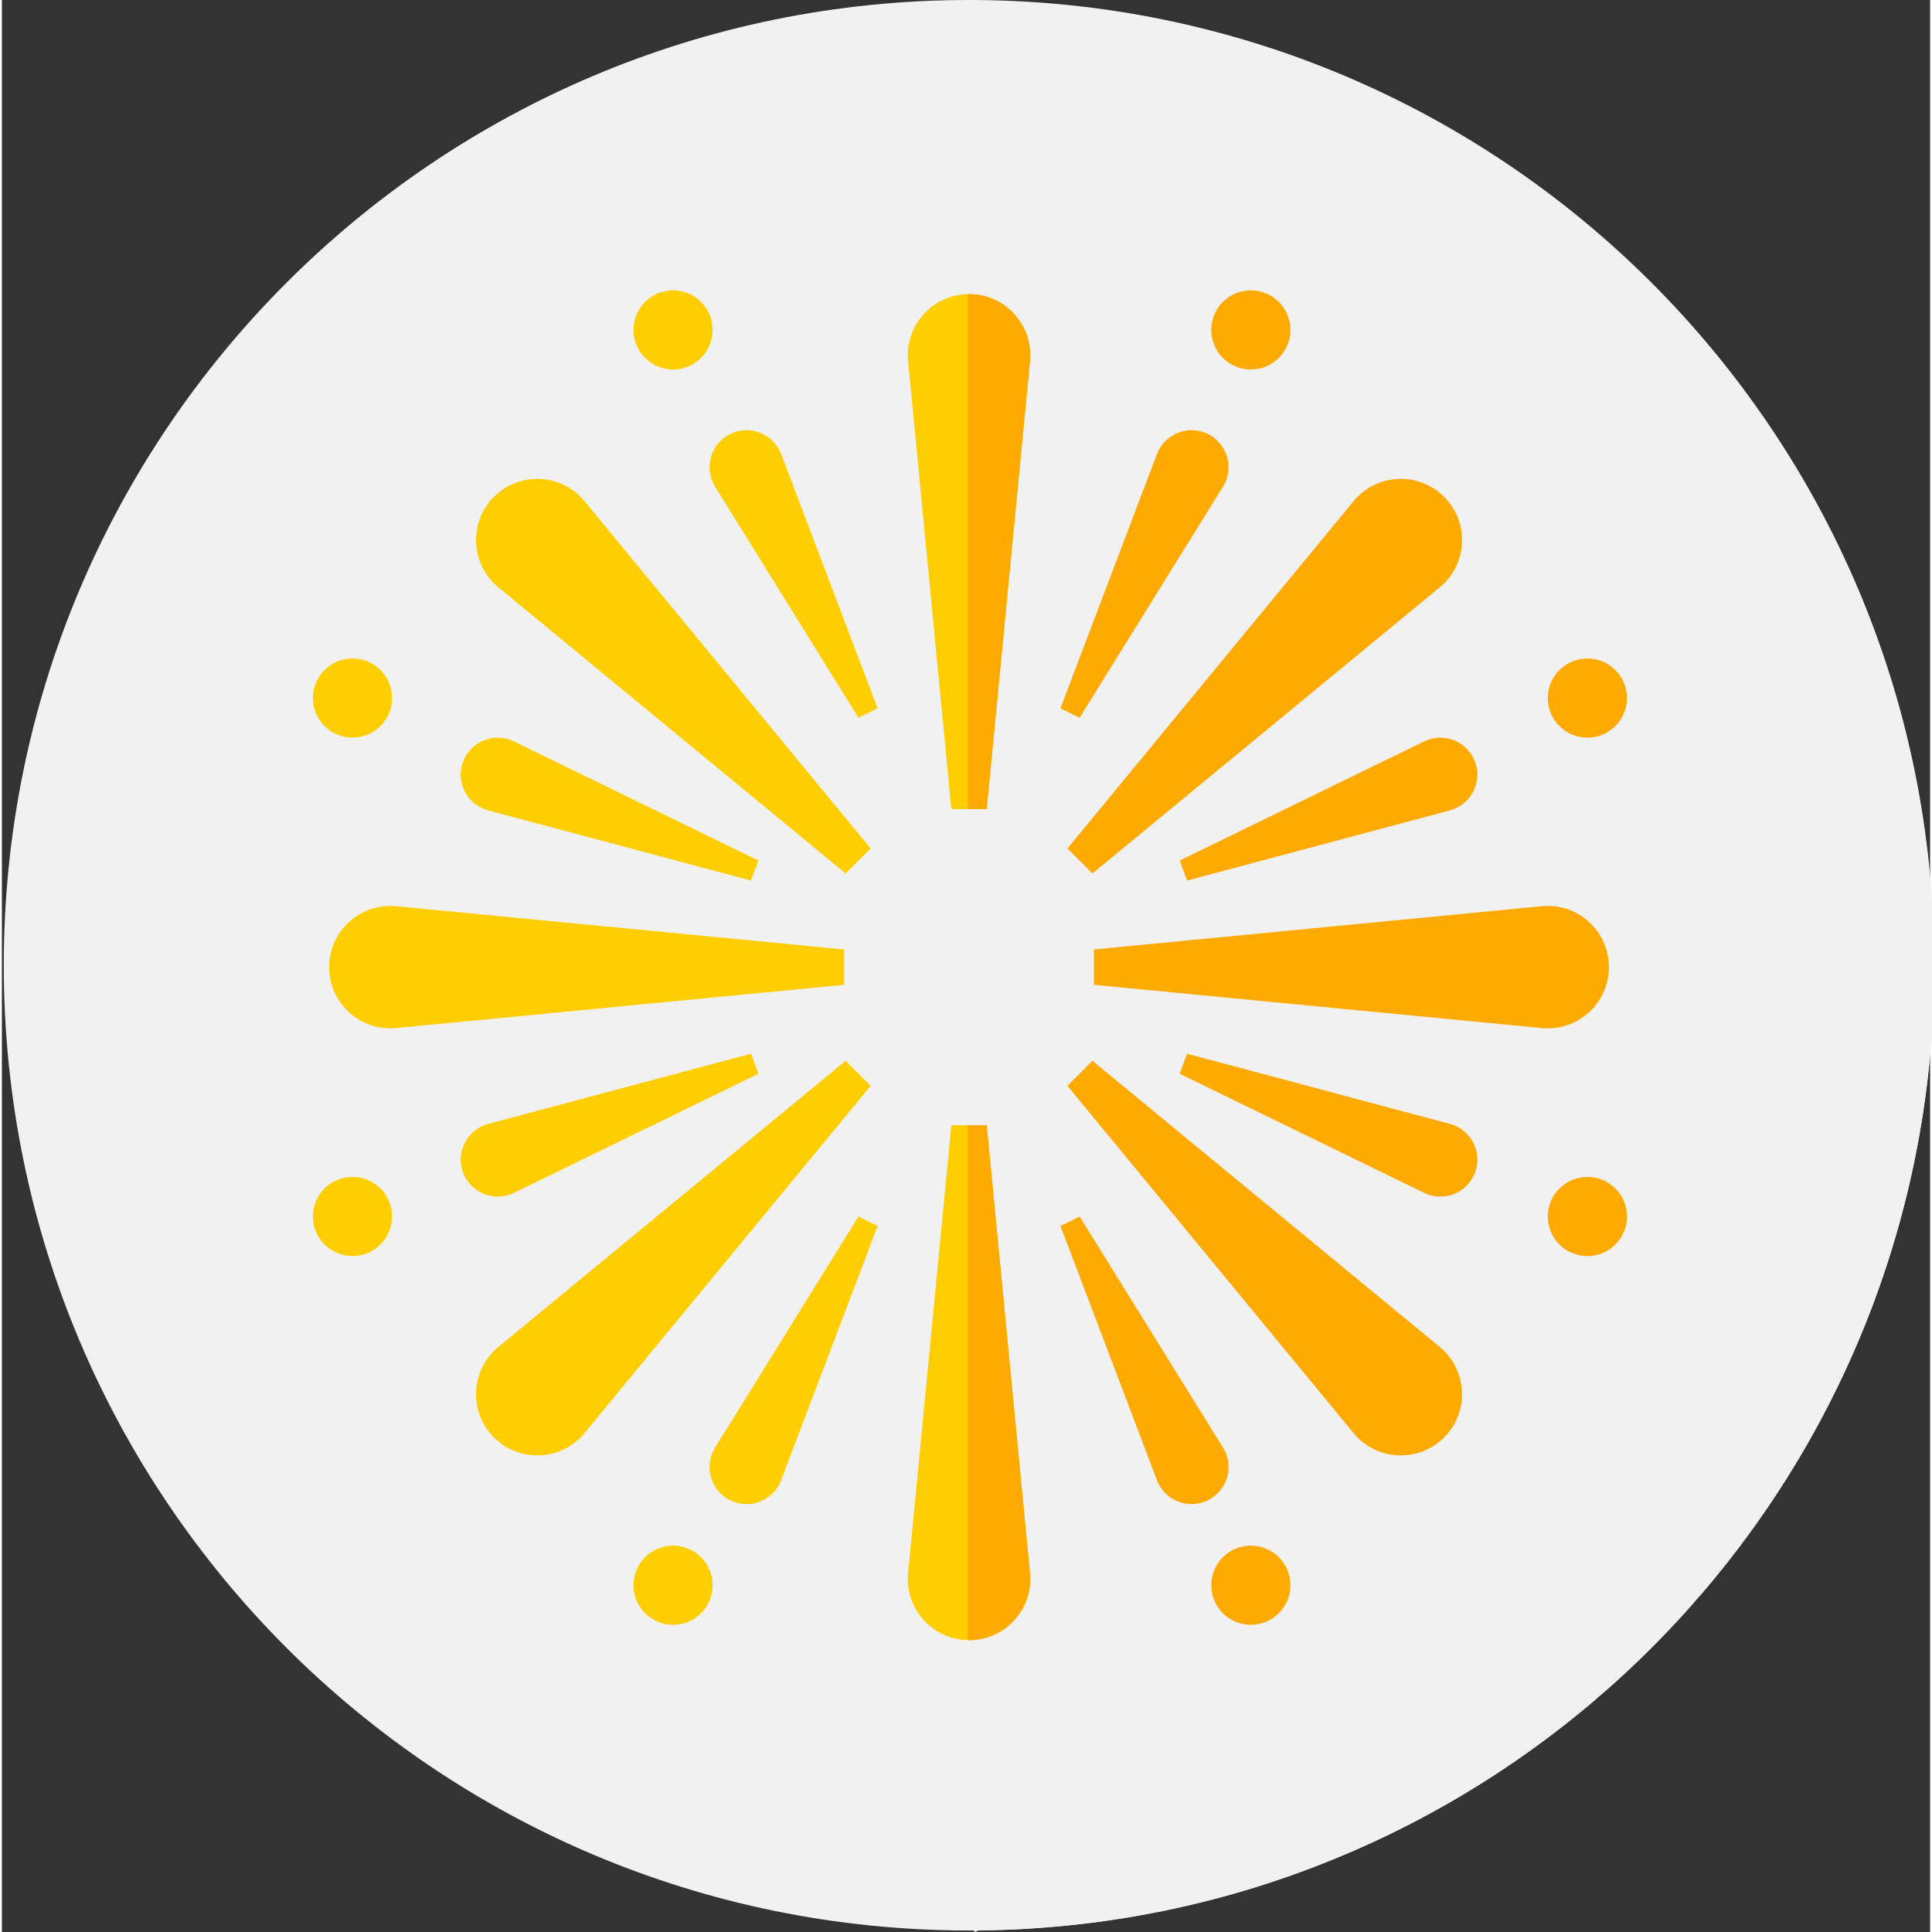 <?xml version="1.0"?>
<svg xmlns="http://www.w3.org/2000/svg" xmlns:xlink="http://www.w3.org/1999/xlink" xmlns:svgjs="http://svgjs.com/svgjs" version="1.1" width="512" height="512" x="0" y="0" viewBox="0 0 511 511.999" style="enable-background:new 0 0 512 512" xml:space="preserve" class=""><rect x="0" y="0" width="511" height="511.999" fill="#333333" stroke="none"/><g><path xmlns="http://www.w3.org/2000/svg" d="m512.102 255.801c0 141.277-114.523 255.801-255.801 255.801-141.273 0-255.801-114.523-255.801-255.801 0-141.273 114.527-255.801 255.801-255.801 141.277 0 255.801 114.527 255.801 255.801zm0 0" fill="#f1f1f1" data-original="#2864f0" style="" class=""/><path xmlns="http://www.w3.org/2000/svg" d="m325.074 96.102 48.109 48.109-11.477 7.898-39.891-35.602-11.473 10.16-42.145-43.535-16.121 65.039-66.406-67.746-15.816 13.793 32.922 32.922 24.219 63.078 61.898 61.898.504 8.871 22.727 23.566 138.082 138.082c38.574-44.789 61.898-103.086 61.898-166.836 0-1.402-.031-2.797-.055-4.195l-173.605-171.543zm0 0" fill="#f1f1f1" data-original="#0053bf" style="" class=""/><path xmlns="http://www.w3.org/2000/svg" d="m200.48 228.051-67.438-17.461-31.398-31.398-16.355 13.016 62.809 64.648-57.574 9.875 36.141 39.559-2.582 7.539 38.605 37.246-17.855 8.797-46.379-46.379-11.727 17.359 45.371 45.371-1.691 4.723 42.504 40.27-1.035 7.5 86.039 83.285c.93-.43.93-.43.934-.43 62.496-.609 119.625-23.625 163.746-61.406zm0 0" fill="#f1f1f1" data-original="#0053bf" style="" class=""/><path xmlns="http://www.w3.org/2000/svg" d="m383.473 359.43-3.434-.648-226.867-227.301-21.609 24.168 292.902 292.902c8.512-7.434 16.527-15.426 23.992-23.914zm0 0" fill="#f1f1f1" data-original="#0053bf" style="" class=""/><path xmlns="http://www.w3.org/2000/svg" d="m260.988 214.418h-9.371l-11.465-118.695c-.918-9.531 6.574-17.781 16.148-17.781s17.07 8.25 16.148 17.781zm0 0" fill="#ffce00" data-original="#ffce00" style="" class=""/><path xmlns="http://www.w3.org/2000/svg" d="m289.004 231.477-6.629-6.625 75.828-92.039c6.09-7.391 17.223-7.926 23.996-1.156 6.77 6.773 6.234 17.906-1.156 23.996zm0 0" fill="#ffaa00" data-original="#ffaa00" style="" class=""/><path xmlns="http://www.w3.org/2000/svg" d="m285.609 190.219-5.078-2.512 25.57-67.379c2.051-5.41 8.32-7.875 13.508-5.309 5.191 2.562 7.039 9.039 3.988 13.957zm0 0" fill="#ffaa00" data-original="#ffaa00" style="" class=""/><path xmlns="http://www.w3.org/2000/svg" d="m314.105 233.355-1.98-5.305 64.781-31.574c5.203-2.535 11.457-.035 13.48 5.387 2.023 5.422-1.062 11.41-6.656 12.902zm0 0" fill="#ffaa00" data-original="#ffaa00" style="" class=""/><g xmlns="http://www.w3.org/2000/svg" fill="#ffce00"><path d="m223.598 231.477 6.629-6.625-75.828-92.039c-6.09-7.391-17.223-7.926-23.992-1.156-6.773 6.773-6.234 17.906 1.156 23.996zm0 0" fill="#ffce00" data-original="#ffce00" style="" class=""/><path d="m226.996 190.219 5.078-2.512-25.57-67.379c-2.055-5.41-8.324-7.875-13.512-5.309-5.188 2.562-7.039 9.039-3.988 13.957zm0 0" fill="#ffce00" data-original="#ffce00" style="" class=""/><path d="m198.5 233.355 1.98-5.305-64.785-31.574c-5.203-2.535-11.457-.035-13.48 5.387-2.023 5.422 1.066 11.41 6.656 12.902zm0 0" fill="#ffce00" data-original="#ffce00" style="" class=""/><path d="m251.617 298.184h9.371l11.461 118.695c.922 9.535-6.57 17.785-16.148 17.785-9.574 0-17.07-8.25-16.148-17.785zm0 0" fill="#ffce00" data-original="#ffce00" style="" class=""/></g><path xmlns="http://www.w3.org/2000/svg" d="m256.301 77.941c-.113 0-.219.016-.332.016v136.461h5.02l11.461-118.695c.922-9.531-6.57-17.781-16.148-17.781zm0 0" fill="#ffaa00" data-original="#ffaa00" style="" class=""/><path xmlns="http://www.w3.org/2000/svg" d="m272.449 416.879-11.461-118.695h-5.02v136.461c.113.004.219.02.332.02 9.578 0 17.07-8.25 16.148-17.785zm0 0" fill="#ffaa00" data-original="#ffaa00" style="" class=""/><path xmlns="http://www.w3.org/2000/svg" d="m289.398 260.988v-9.371l118.695-11.465c9.531-.918 17.785 6.574 17.785 16.148 0 9.578-8.25 17.07-17.785 16.148zm0 0" fill="#ffaa00" data-original="#ffaa00" style="" class=""/><path xmlns="http://www.w3.org/2000/svg" d="m223.207 251.613v9.375l-118.699 11.461c-9.531.918-17.781-6.574-17.781-16.148s8.25-17.07 17.781-16.148zm0 0" fill="#ffce00" data-original="#ffce00" style="" class=""/><path xmlns="http://www.w3.org/2000/svg" d="m223.598 281.125 6.629 6.629-75.828 92.035c-6.09 7.391-17.223 7.926-23.992 1.156-6.773-6.773-6.234-17.906 1.156-23.992zm0 0" fill="#ffce00" data-original="#ffce00" style="" class=""/><path xmlns="http://www.w3.org/2000/svg" d="m226.996 322.387 5.078 2.508-25.57 67.379c-2.055 5.41-8.324 7.875-13.512 5.309-5.188-2.562-7.039-9.039-3.988-13.957zm0 0" fill="#ffce00" data-original="#ffce00" style="" class=""/><path xmlns="http://www.w3.org/2000/svg" d="m198.5 279.246 1.98 5.309-64.785 31.57c-5.203 2.535-11.457.035-13.48-5.387-2.023-5.422 1.066-11.406 6.656-12.898zm0 0" fill="#ffce00" data-original="#ffce00" style="" class=""/><path xmlns="http://www.w3.org/2000/svg" d="m289.004 281.125-6.629 6.629 75.828 92.035c6.09 7.391 17.223 7.926 23.996 1.156 6.77-6.773 6.234-17.906-1.156-23.992zm0 0" fill="#ffaa00" data-original="#ffaa00" style="" class=""/><path xmlns="http://www.w3.org/2000/svg" d="m285.609 322.387-5.078 2.508 25.57 67.379c2.051 5.41 8.32 7.875 13.508 5.309 5.191-2.562 7.039-9.039 3.988-13.957zm0 0" fill="#ffaa00" data-original="#ffaa00" style="" class=""/><path xmlns="http://www.w3.org/2000/svg" d="m314.105 279.246-1.98 5.309 64.781 31.57c5.203 2.535 11.457.035 13.48-5.387 2.023-5.422-1.062-11.406-6.656-12.898zm0 0" fill="#ffaa00" data-original="#ffaa00" style="" class=""/><path xmlns="http://www.w3.org/2000/svg" d="m188.355 87.434c0 5.793-4.699 10.492-10.492 10.492-5.797 0-10.492-4.699-10.492-10.492 0-5.797 4.695-10.492 10.492-10.492 5.793 0 10.492 4.695 10.492 10.492zm0 0" fill="#ffce00" data-original="#ffce00" style="" class=""/><path xmlns="http://www.w3.org/2000/svg" d="m188.355 420.098c0 5.793-4.699 10.492-10.492 10.492-5.797 0-10.492-4.699-10.492-10.492 0-5.793 4.695-10.492 10.492-10.492 5.793 0 10.492 4.699 10.492 10.492zm0 0" fill="#ffce00" data-original="#ffce00" style="" class=""/><path xmlns="http://www.w3.org/2000/svg" d="m341.473 87.434c0 5.793-4.695 10.492-10.492 10.492-5.793 0-10.488-4.699-10.488-10.492 0-5.797 4.695-10.492 10.488-10.492 5.797 0 10.492 4.695 10.492 10.492zm0 0" fill="#ffaa00" data-original="#ffaa00" style="" class=""/><path xmlns="http://www.w3.org/2000/svg" d="m430.664 184.992c0 5.793-4.695 10.492-10.488 10.492-5.797 0-10.492-4.699-10.492-10.492 0-5.797 4.695-10.492 10.492-10.492 5.793 0 10.488 4.695 10.488 10.492zm0 0" fill="#ffaa00" data-original="#ffaa00" style="" class=""/><path xmlns="http://www.w3.org/2000/svg" d="m103.398 184.992c0 5.793-4.699 10.492-10.492 10.492-5.797 0-10.492-4.699-10.492-10.492 0-5.797 4.695-10.492 10.492-10.492 5.793 0 10.492 4.695 10.492 10.492zm0 0" fill="#ffce00" data-original="#ffce00" style="" class=""/><path xmlns="http://www.w3.org/2000/svg" d="m430.664 322.387c0 5.793-4.695 10.488-10.488 10.488-5.797 0-10.492-4.695-10.492-10.488 0-5.797 4.695-10.492 10.492-10.492 5.793 0 10.488 4.695 10.488 10.492zm0 0" fill="#ffaa00" data-original="#ffaa00" style="" class=""/><path xmlns="http://www.w3.org/2000/svg" d="m103.398 322.387c0 5.793-4.699 10.488-10.492 10.488-5.797 0-10.492-4.695-10.492-10.488 0-5.797 4.695-10.492 10.492-10.492 5.793 0 10.492 4.695 10.492 10.492zm0 0" fill="#ffce00" data-original="#ffce00" style="" class=""/><path xmlns="http://www.w3.org/2000/svg" d="m341.473 420.098c0 5.793-4.695 10.492-10.492 10.492-5.793 0-10.488-4.699-10.488-10.492 0-5.793 4.695-10.492 10.488-10.492 5.797 0 10.492 4.699 10.492 10.492zm0 0" fill="#ffaa00" data-original="#ffaa00" style="" class=""/></g></svg>
